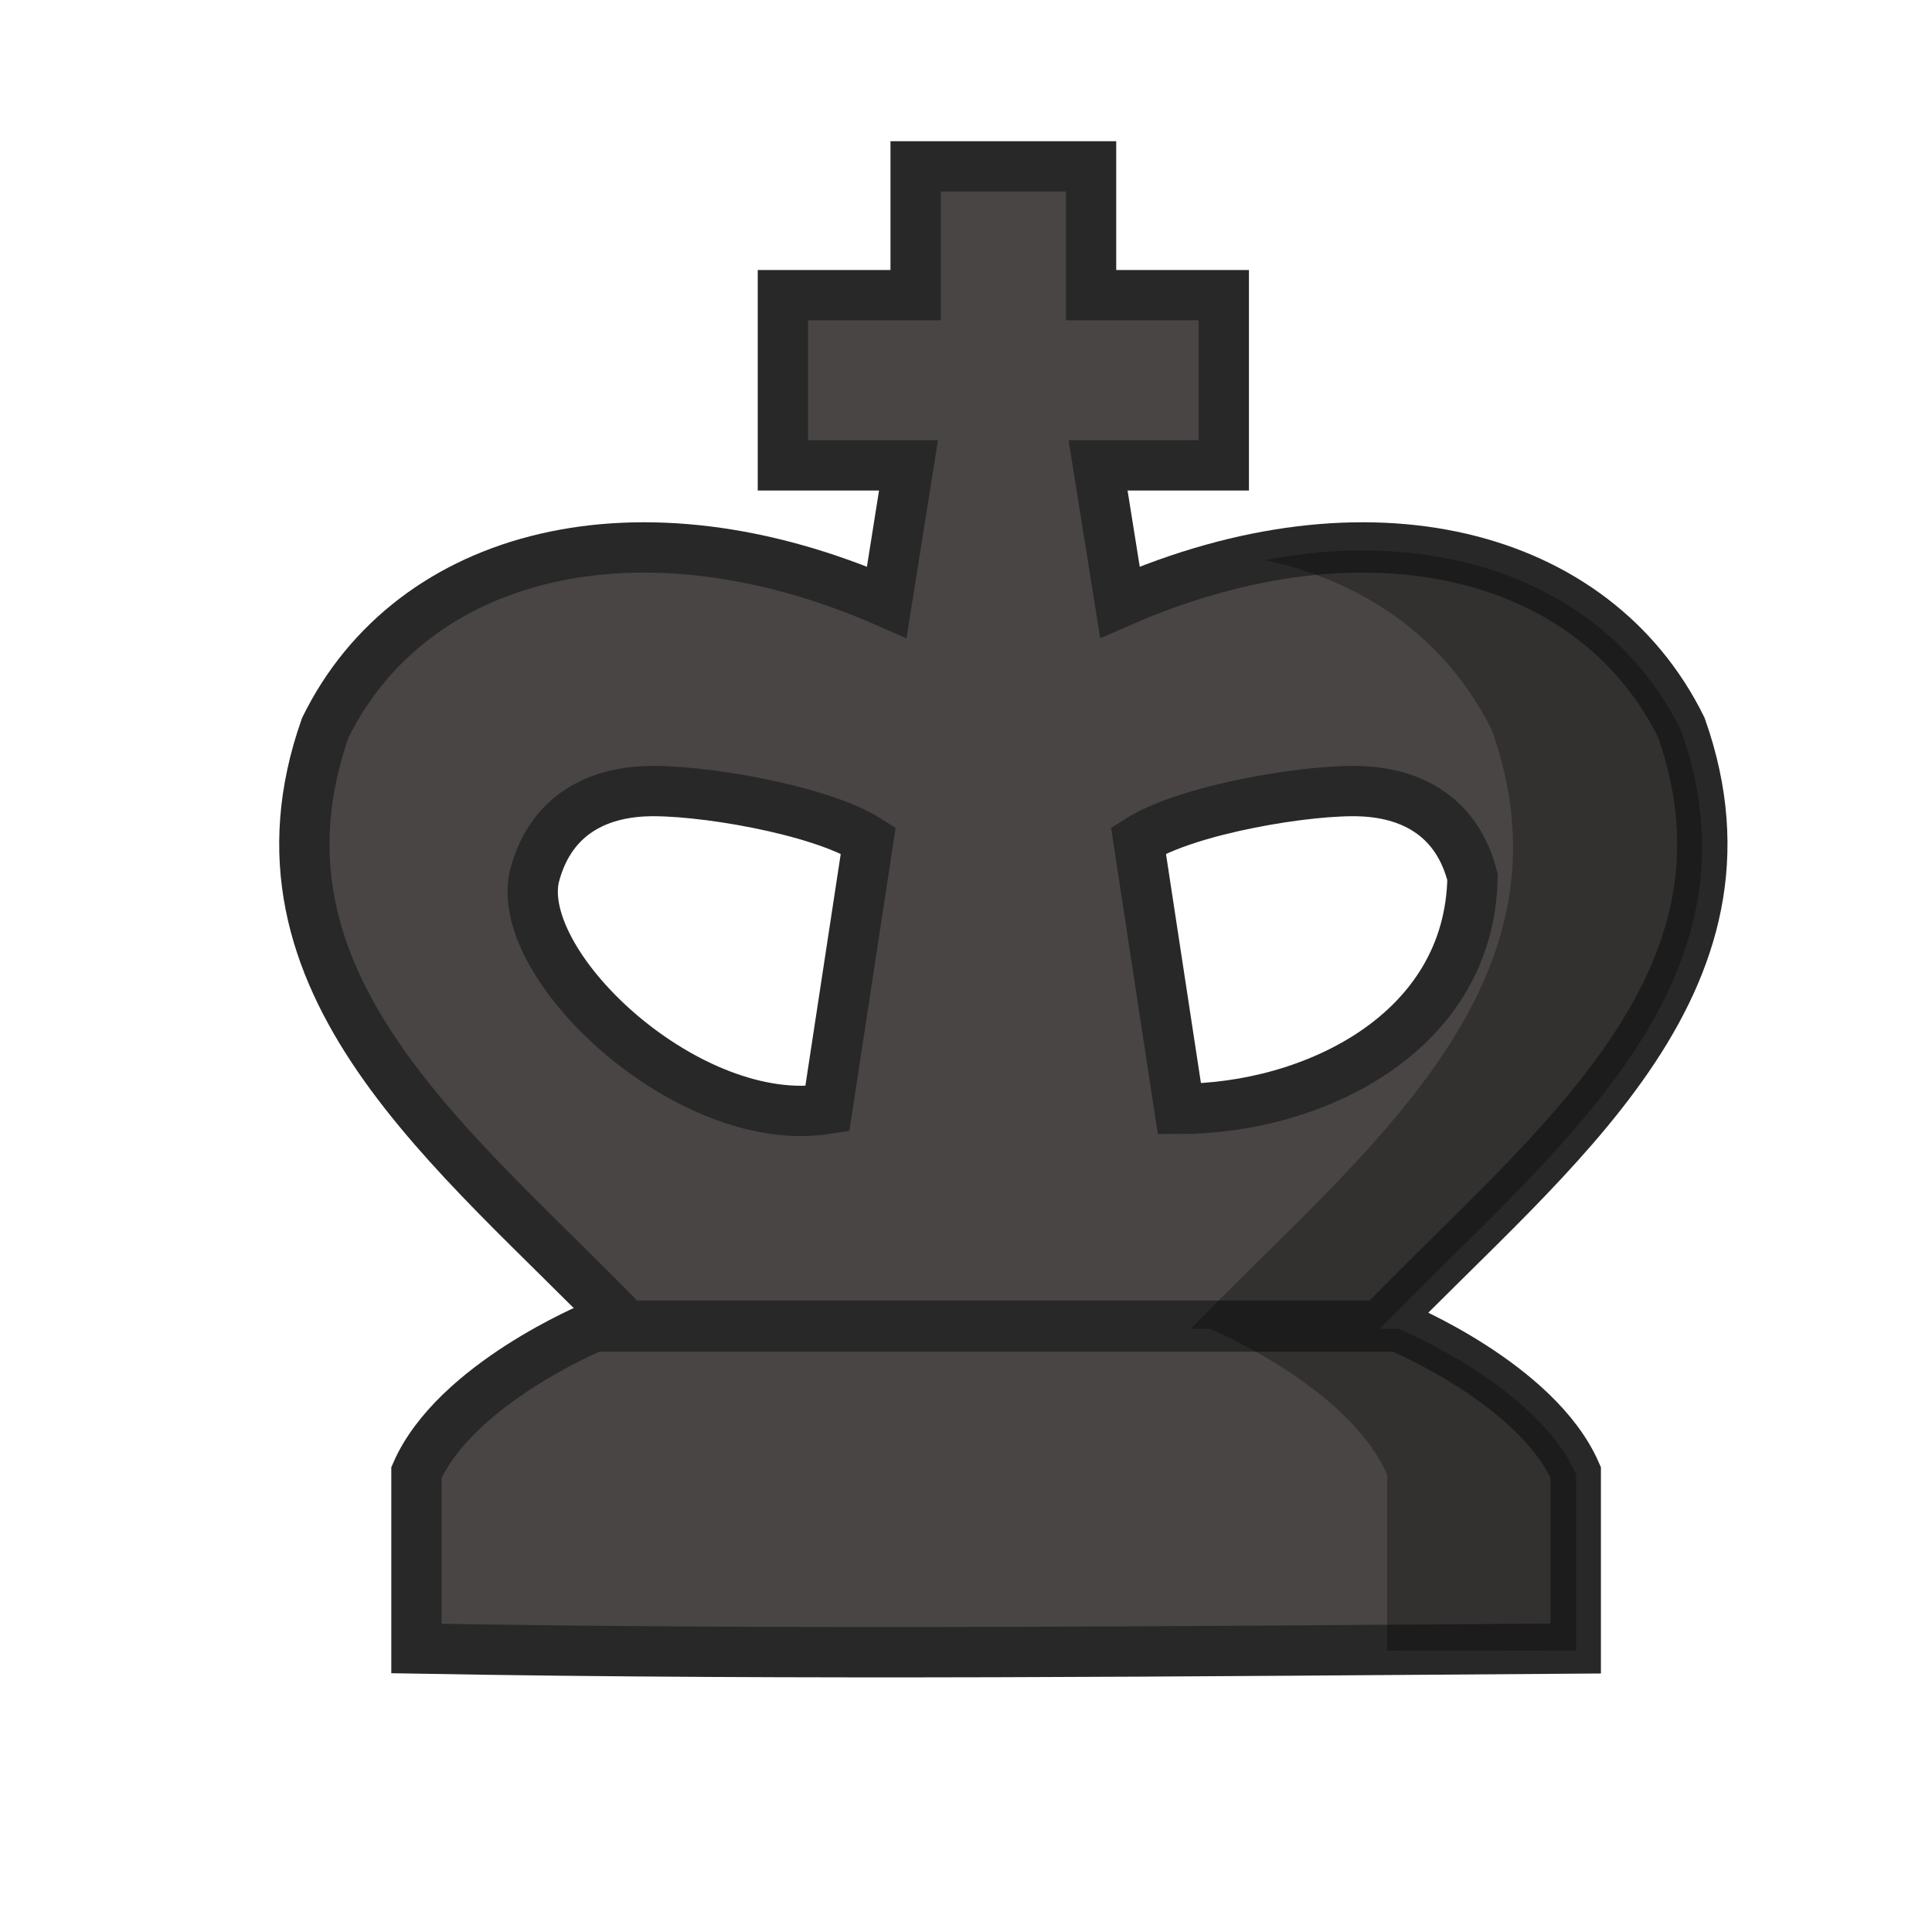 <?xml version="1.0" encoding="UTF-8"?>
<svg width="50mm" height="50mm" clip-rule="evenodd" fill-rule="evenodd" image-rendering="optimizeQuality" shape-rendering="geometricPrecision" text-rendering="geometricPrecision" version="1.1" viewBox="0 0 50 50" xmlns="http://www.w3.org/2000/svg" xmlns:cc="http://creativecommons.org/ns#" xmlns:dc="http://purl.org/dc/elements/1.1/" xmlns:rdf="http://www.w3.org/1999/02/22-rdf-syntax-ns#">
 <g transform="matrix(.265 0 0 .265 -581.59 976.06)">
  <path d="m2284.1-3667v12.579h-12.963v16.623h12.266l-2.122 13.36c-24.169-10.572-46.367-4.934-54.828 12.248-8.875 25.112 12.94 41.35 29.4 58.41h73.627c16.46-17.06 38.274-33.298 29.4-58.41-8.462-17.182-30.66-22.82-54.828-12.248l-2.134-13.36h12.278v-16.623h-12.963v-12.579zm-26.481 61.03c5.09-0.234 17.029 1.726 21.854 4.79l-4 26.227c-13.425 2.17-30.528-13.786-28.624-22.633 1.44-5.717 5.679-8.148 10.77-8.384zm70.091 0c5.09 0.237 9.335 2.667 10.776 8.384-0.256 15.23-15.571 22.633-28.624 22.633l-4-26.227c4.824-3.063 16.758-5.025 21.848-4.79z" fill="#484544" stroke="#282828" stroke-width="4.913"/>
  <path d="m2252.7-3553.7s-13.551 5.593-17.351 14.262v17.186c37.741 0.668 75.479 0.262 113.22 0v-17.186c-3.8-8.669-17.358-14.262-17.358-14.262z" fill="#484544" stroke="#282828" stroke-width="4.913"/>
  <g transform="matrix(3.077 0 0 3.077 -5176.9 7525.6)" opacity=".3" stroke-width="1.597">
   <path d="m2438.3-3625.3c-0.796 0.033-1.616 0.137-2.453 0.293 3.229 0.691 5.807 2.557 7.213 5.412 2.884 8.161-4.205 13.438-9.555 18.982h0.584s4.406 1.818 5.641 4.635v5.586s0-0.01 6 0v-5.586c-1.235-2.817-5.643-4.635-5.643-4.635h-0.582c5.349-5.544 12.439-10.822 9.555-18.982-1.891-3.839-5.892-5.905-10.76-5.705z"/>
  </g>
 </g>
</svg>
